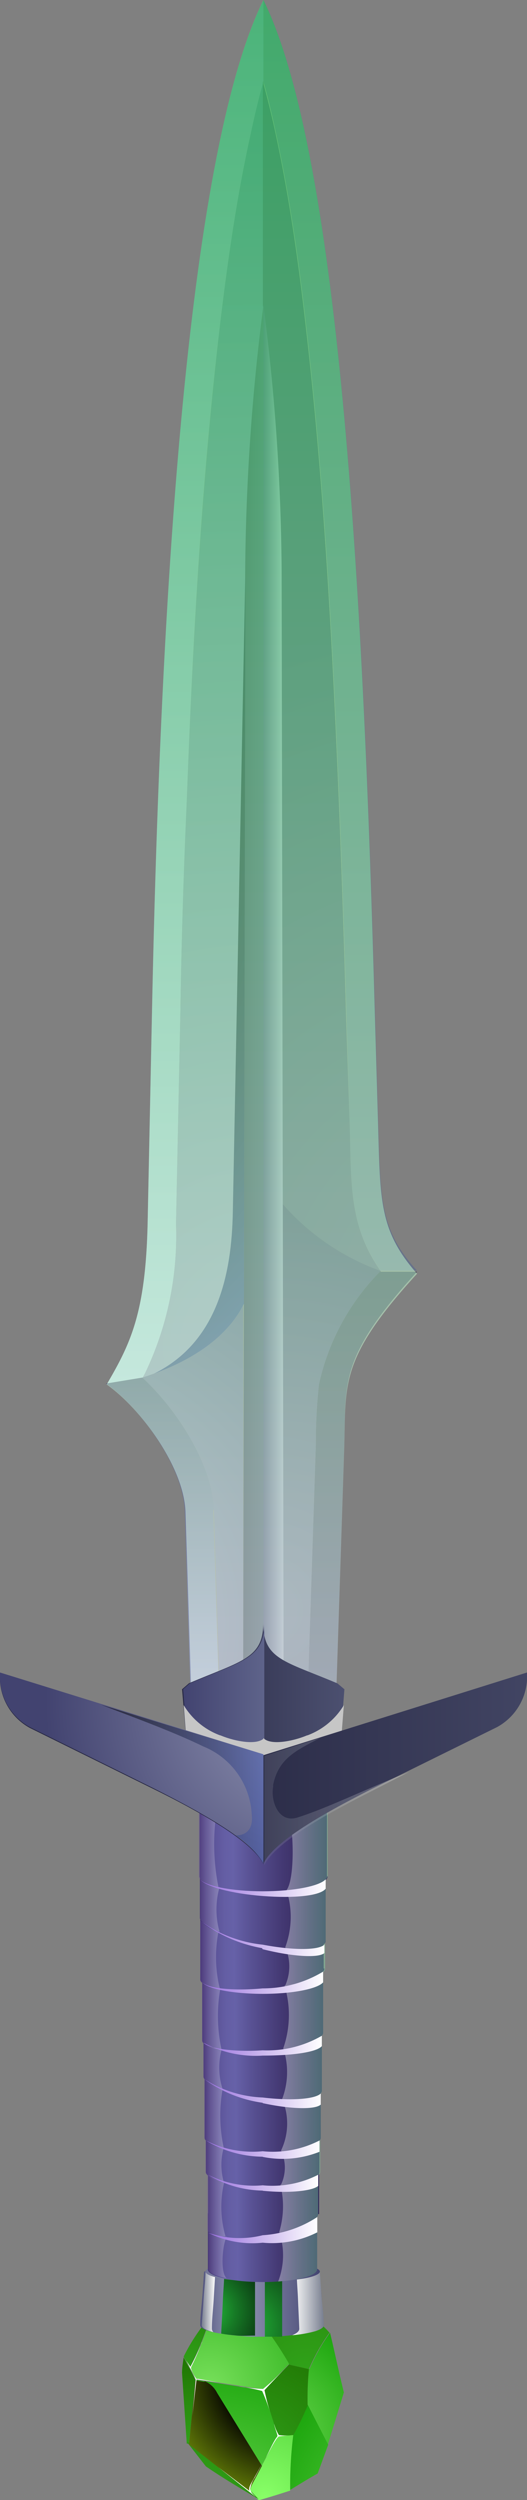 <svg xmlns="http://www.w3.org/2000/svg" xmlns:xlink="http://www.w3.org/1999/xlink" viewBox="0 0 28.95 137.24"><rect x="0" y="0" width="28.95" height="137.24" fill="#808080" stroke="none"/><defs><linearGradient id="linear-gradient" x1="10.17" y1="75.95" x2="10.17" gradientUnits="userSpaceOnUse"><stop offset="0" stop-color="#b8d0de"/><stop offset="1" stop-color="#606791"/></linearGradient><linearGradient id="linear-gradient-2" x1="18.68" y1="69.82" x2="18.68" gradientUnits="userSpaceOnUse"><stop offset="0.01" stop-color="#68738a"/><stop offset="1" stop-color="#4e5475"/></linearGradient><linearGradient id="linear-gradient-3" x1="19.83" y1="97.46" x2="19.83" y2="69.77" gradientUnits="userSpaceOnUse"><stop offset="0" stop-color="#53577a"/><stop offset="1" stop-color="#373c52"/></linearGradient><linearGradient id="linear-gradient-4" x1="9.04" y1="97.46" x2="9.04" y2="75.62" gradientUnits="userSpaceOnUse"><stop offset="0" stop-color="#a7b3d6"/><stop offset="1" stop-color="#505578"/></linearGradient><radialGradient id="radial-gradient" cx="1.8" cy="89.11" r="26.75" gradientUnits="userSpaceOnUse"><stop offset="0" stop-color="#979bb8"/><stop offset="1" stop-color="#424370"/></radialGradient><radialGradient id="radial-gradient-2" cx="14.64" cy="74.02" r="66.1" gradientUnits="userSpaceOnUse"><stop offset="0" stop-color="#979bb8"/><stop offset="1" stop-color="#4b5b80"/></radialGradient><radialGradient id="radial-gradient-3" cx="27.61" cy="72.21" r="39.13" gradientUnits="userSpaceOnUse"><stop offset="0" stop-color="#5e627d"/><stop offset="1" stop-color="#3a4061"/></radialGradient><radialGradient id="radial-gradient-4" cx="14.55" cy="88.39" r="26.16" gradientUnits="userSpaceOnUse"><stop offset="0" stop-color="#6d7291"/><stop offset="1" stop-color="#3a3a61"/></radialGradient><linearGradient id="linear-gradient-5" x1="13.36" y1="57.11" x2="15.59" y2="57.11" gradientUnits="userSpaceOnUse"><stop offset="0" stop-color="#313752"/><stop offset="1" stop-color="#4e5a7a"/></linearGradient><linearGradient id="linear-gradient-6" x1="14.47" y1="57.11" x2="15.59" y2="57.11" gradientUnits="userSpaceOnUse"><stop offset="0" stop-color="#424370"/><stop offset="1" stop-color="#979bb8"/></linearGradient><radialGradient id="radial-gradient-5" cx="-14.74" cy="44.52" r="45.57" gradientUnits="userSpaceOnUse"><stop offset="0.38"/><stop offset="0.44" stop-color="#030409"/><stop offset="0.55" stop-color="#0d1120"/><stop offset="0.69" stop-color="#1c2447"/><stop offset="0.85" stop-color="#303f7c"/><stop offset="1" stop-color="#475db5"/></radialGradient><linearGradient id="linear-gradient-7" x1="14.38" y1="97.46" x2="14.38" gradientUnits="userSpaceOnUse"><stop offset="0" stop-color="#fff"/><stop offset="1" stop-color="#36ff62"/></linearGradient><radialGradient id="radial-gradient-6" cx="16.82" cy="130.44" r="11.85" gradientUnits="userSpaceOnUse"><stop offset="0" stop-color="#31a31a"/><stop offset="1" stop-color="#1e7000"/></radialGradient><radialGradient id="New_Gradient_Swatch_3" cx="11.47" cy="131.06" r="9.53" gradientUnits="userSpaceOnUse"><stop offset="0" stop-color="#78e05b"/><stop offset="1" stop-color="#0d9c00"/></radialGradient><radialGradient id="radial-gradient-7" cx="10.17" cy="130.24" r="6.42" xlink:href="#radial-gradient-6"/><radialGradient id="New_Gradient_Swatch_3-2" cx="14.12" cy="133.96" r="8.31" xlink:href="#New_Gradient_Swatch_3"/><radialGradient id="New_Gradient_Swatch_3-3" cx="25.01" cy="139.33" r="12.75" xlink:href="#New_Gradient_Swatch_3"/><radialGradient id="radial-gradient-8" cx="13.37" cy="135.43" r="8.45" xlink:href="#radial-gradient-6"/><radialGradient id="radial-gradient-9" cx="14.51" cy="137.12" r="13.07" gradientUnits="userSpaceOnUse"><stop offset="0" stop-color="#89ff68"/><stop offset="1" stop-color="#0d9c00"/></radialGradient><radialGradient id="New_Gradient_Swatch_3-4" cx="11.46" cy="139.95" r="12.15" xlink:href="#New_Gradient_Swatch_3"/><radialGradient id="radial-gradient-10" cx="10.28" cy="134.5" r="5.57" xlink:href="#radial-gradient-6"/><radialGradient id="radial-gradient-11" cx="10.91" cy="137.16" r="9" xlink:href="#radial-gradient-6"/><radialGradient id="New_Gradient_Swatch_145" cx="15.76" cy="130.48" r="10.45" gradientUnits="userSpaceOnUse"><stop offset="0.31"/><stop offset="1" stop-color="#c9fc10"/></radialGradient><linearGradient id="linear-gradient-8" x1="11.08" y1="126.48" x2="17.79" y2="126.48" gradientUnits="userSpaceOnUse"><stop offset="0" stop-color="#53557f"/><stop offset="0.27" stop-color="#979bb8"/><stop offset="1" stop-color="#424370"/></linearGradient><linearGradient id="linear-gradient-9" x1="11.08" y1="126.36" x2="11.83" y2="126.36" gradientUnits="userSpaceOnUse"><stop offset="0" stop-color="#787e8f"/><stop offset="0.54" stop-color="#c3c6cd"/><stop offset="1" stop-color="#fff"/></linearGradient><linearGradient id="linear-gradient-10" x1="16.05" y1="126.44" x2="17.79" y2="126.44" gradientUnits="userSpaceOnUse"><stop offset="0" stop-color="#fff"/><stop offset="0.46" stop-color="#c3c6cd"/><stop offset="1" stop-color="#787e8f"/></linearGradient><radialGradient id="radial-gradient-12" cx="11.3" cy="126.86" r="5.59" gradientUnits="userSpaceOnUse"><stop offset="0" stop-color="#25c43c"/><stop offset="0.02" stop-color="#24c03b"/><stop offset="0.28" stop-color="#177c26"/><stop offset="0.52" stop-color="#0d4716"/><stop offset="0.73" stop-color="#06200a"/><stop offset="0.9" stop-color="#020903"/><stop offset="1"/></radialGradient><radialGradient id="radial-gradient-13" cx="13.25" cy="127.67" r="7.52" xlink:href="#radial-gradient-12"/><radialGradient id="radial-gradient-14" cx="12.68" cy="126.62" r="5.3" xlink:href="#radial-gradient"/><linearGradient id="linear-gradient-11" x1="11.45" y1="123.38" x2="17.42" y2="123.38" gradientUnits="userSpaceOnUse"><stop offset="0" stop-color="#443573"/><stop offset="0.05" stop-color="#504586"/><stop offset="0.12" stop-color="#5c5499"/><stop offset="0.2" stop-color="#645ea4"/><stop offset="0.27" stop-color="#6661a8"/><stop offset="0.41" stop-color="#585193"/><stop offset="0.66" stop-color="#433872"/><stop offset="0.86" stop-color="#36295e"/><stop offset="1" stop-color="#312457"/></linearGradient><linearGradient id="linear-gradient-12" x1="11.38" y1="120.6" x2="17.48" y2="120.6" xlink:href="#linear-gradient-11"/><linearGradient id="linear-gradient-13" x1="11.31" y1="117.98" x2="17.55" y2="117.98" xlink:href="#linear-gradient-11"/><linearGradient id="linear-gradient-14" x1="11.24" y1="116.08" x2="17.62" y2="116.08" xlink:href="#linear-gradient-11"/><linearGradient id="linear-gradient-15" x1="11.18" y1="112.93" x2="17.68" y2="112.93" xlink:href="#linear-gradient-11"/><linearGradient id="linear-gradient-16" x1="11.11" y1="110.37" x2="17.75" y2="110.37" xlink:href="#linear-gradient-11"/><linearGradient id="linear-gradient-17" x1="11.04" y1="106.89" x2="17.82" y2="106.89" xlink:href="#linear-gradient-11"/><linearGradient id="linear-gradient-18" x1="10.98" y1="104.32" x2="17.89" y2="104.32" xlink:href="#linear-gradient-11"/><linearGradient id="linear-gradient-19" x1="10.91" y1="101.59" x2="17.95" y2="101.59" xlink:href="#linear-gradient-11"/><linearGradient id="linear-gradient-20" x1="15.74" y1="101.56" x2="17.95" y2="101.56" gradientUnits="userSpaceOnUse"><stop offset="0" stop-color="#fff"/><stop offset="1" stop-color="#84edaf"/></linearGradient><linearGradient id="linear-gradient-21" x1="15.67" y1="105.05" x2="17.89" y2="105.05" xlink:href="#linear-gradient-20"/><linearGradient id="linear-gradient-22" x1="15.63" y1="107.85" x2="17.82" y2="107.85" xlink:href="#linear-gradient-20"/><linearGradient id="linear-gradient-23" x1="15.56" y1="110.34" x2="17.75" y2="110.34" xlink:href="#linear-gradient-20"/><linearGradient id="linear-gradient-24" x1="15.5" y1="113.49" x2="17.68" y2="113.49" xlink:href="#linear-gradient-20"/><linearGradient id="linear-gradient-25" x1="15.44" y1="116.49" x2="17.62" y2="116.49" xlink:href="#linear-gradient-20"/><linearGradient id="linear-gradient-26" x1="15.4" y1="118.71" x2="17.55" y2="118.71" xlink:href="#linear-gradient-20"/><linearGradient id="linear-gradient-27" x1="15.34" y1="120.95" x2="17.48" y2="120.95" xlink:href="#linear-gradient-20"/><linearGradient id="linear-gradient-28" x1="15.28" y1="123.47" x2="17.42" y2="123.47" xlink:href="#linear-gradient-20"/><linearGradient id="linear-gradient-29" x1="10.91" y1="101.48" x2="11.98" y2="101.48" gradientUnits="userSpaceOnUse"><stop offset="0" stop-color="#6d539c"/><stop offset="1" stop-color="#fff"/></linearGradient><linearGradient id="linear-gradient-30" x1="10.98" y1="104.6" x2="12.03" y2="104.6" xlink:href="#linear-gradient-29"/><linearGradient id="linear-gradient-31" x1="11.04" y1="107.29" x2="12.1" y2="107.29" xlink:href="#linear-gradient-29"/><linearGradient id="linear-gradient-32" x1="11.11" y1="110.65" x2="12.17" y2="110.65" xlink:href="#linear-gradient-29"/><linearGradient id="linear-gradient-33" x1="11.18" y1="113.4" x2="12.22" y2="113.4" xlink:href="#linear-gradient-29"/><linearGradient id="linear-gradient-34" x1="11.24" y1="116.03" x2="12.28" y2="116.03" xlink:href="#linear-gradient-29"/><linearGradient id="linear-gradient-35" x1="11.31" y1="118.63" x2="12.32" y2="118.63" xlink:href="#linear-gradient-29"/><linearGradient id="linear-gradient-36" x1="11.38" y1="121.09" x2="12.39" y2="121.09" xlink:href="#linear-gradient-29"/><linearGradient id="linear-gradient-37" x1="11.45" y1="123.82" x2="12.44" y2="123.82" xlink:href="#linear-gradient-29"/><linearGradient id="linear-gradient-38" x1="11.45" y1="122.41" x2="17.42" y2="122.41" gradientUnits="userSpaceOnUse"><stop offset="0" stop-color="#986fde"/><stop offset="1" stop-color="#fff"/></linearGradient><linearGradient id="linear-gradient-39" x1="11.38" y1="119.85" x2="17.48" y2="119.85" xlink:href="#linear-gradient-38"/><linearGradient id="linear-gradient-40" x1="11.31" y1="117.98" x2="17.55" y2="117.98" xlink:href="#linear-gradient-38"/><linearGradient id="linear-gradient-41" x1="11.24" y1="114.94" x2="17.62" y2="114.94" xlink:href="#linear-gradient-38"/><linearGradient id="linear-gradient-42" x1="11.18" y1="112.3" x2="17.68" y2="112.3" xlink:href="#linear-gradient-38"/><linearGradient id="linear-gradient-43" x1="11.11" y1="108.84" x2="17.75" y2="108.84" xlink:href="#linear-gradient-38"/><linearGradient id="linear-gradient-44" x1="11.04" y1="106.39" x2="17.82" y2="106.39" xlink:href="#linear-gradient-38"/><linearGradient id="linear-gradient-45" x1="10.98" y1="103.64" x2="17.89" y2="103.64" xlink:href="#linear-gradient-38"/><linearGradient id="linear-gradient-46" x1="10.03" y1="93.99" x2="18.95" y2="93.99" gradientUnits="userSpaceOnUse"><stop offset="0" stop-color="#292a45"/><stop offset="1" stop-color="#4c5070"/></linearGradient><linearGradient id="linear-gradient-47" x1="10.03" y1="93.99" x2="14.49" y2="93.99" gradientUnits="userSpaceOnUse"><stop offset="0" stop-color="#424370"/><stop offset="1" stop-color="#5e638a"/></linearGradient><linearGradient id="linear-gradient-48" x1="12.26" y1="97.08" x2="36.15" y2="97.08" xlink:href="#linear-gradient-46"/><radialGradient id="radial-gradient-15" cx="17.38" cy="93.38" r="14.9" xlink:href="#radial-gradient"/><linearGradient id="linear-gradient-49" x1="5.55" y1="97.94" x2="14.47" y2="97.94" gradientUnits="userSpaceOnUse"><stop offset="0"/><stop offset="0.11" stop-color="#030409"/><stop offset="0.28" stop-color="#0d1120"/><stop offset="0.5" stop-color="#1c2447"/><stop offset="0.76" stop-color="#303f7c"/><stop offset="1" stop-color="#475db5"/></linearGradient><linearGradient id="linear-gradient-50" x1="14.49" y1="98.84" x2="22.43" y2="98.84" xlink:href="#linear-gradient-9"/></defs><g style="isolation:isolate"><g id="Calque_2" data-name="Calque 2"><g id="Layer_1" data-name="Layer 1"><path d="M8,75.32a17.49,17.49,0,0,0,1.69-8.13l.24-11.62q.12-5.93.34-11.84c.32-8.63.8-17.35,1.82-25.93.41-3.42.9-6.88,1.64-10.26.21-1,.46-2,.75-3.09V0h0C10.19,8.66,8.79,33.88,8.35,55.54L8.11,67.16C8,72.08,7.17,73.76,5.86,76l2-.33c.06-.1.11-.2.16-.3Z" style="fill-rule:evenodd;fill:url(#linear-gradient)"/><path d="M19.21,61.75c.09,3.16-.06,5.54,1.7,8l2,0c-2.06-2.26-2-3.89-2.13-8.11l-.18-6.17C20,33.89,18.75,8.67,14.47,0V4.48c.29,1,.53,2.08.74,3.06.72,3.38,1.21,6.84,1.6,10.26,1,8.59,1.46,17.31,1.82,25.94q.24,5.91.4,11.84l.18,6.17Z" style="fill-rule:evenodd;fill:url(#linear-gradient-2)"/><path d="M20.91,69.77A12.64,12.64,0,0,0,17.52,76a30.26,30.26,0,0,0-.17,3.3l-.59,18.15h1.56l.59-18.1c.11-3.48-.3-4.84,4-9.54l-2,0Z" style="fill-rule:evenodd;fill:url(#linear-gradient-3)"/><path d="M11.75,82.86c-.08-2.38-1.93-5.39-3.93-7.24l-2,.33c1.86,1.31,4.25,4.54,4.33,7l.47,14.56h1.56l-.47-14.6Z" style="fill-rule:evenodd;fill:url(#linear-gradient-4)"/><path d="M7.82,75.62c2,1.85,3.85,4.86,3.93,7.24l.47,14.6h2.27l0-93v0c-.29,1-.54,2.1-.75,3.09-.74,3.38-1.23,6.84-1.64,10.26-1,8.58-1.5,17.3-1.82,25.93Q10,49.64,9.91,55.57L9.67,67.19A17.49,17.49,0,0,1,8,75.32c-.05.1-.1.2-.16.3Z" style="fill:#757575;fill-rule:evenodd"/><path d="M14.47,4.48l0,93h2.27l.59-18.15a30.26,30.26,0,0,1,.17-3.3,12.64,12.64,0,0,1,3.39-6.24c-1.76-2.48-1.61-4.86-1.7-8L19,55.58q-.16-5.92-.4-11.84c-.36-8.63-.82-17.35-1.82-25.94-.39-3.42-.88-6.88-1.6-10.26-.21-1-.45-2-.74-3.06Z" style="fill:#4d4d4d;fill-rule:evenodd"/><path d="M13.4,71.57c-1.16,2.33-3.83,3.49-5.58,4.05,2,1.85,3.85,4.86,3.93,7.24l.47,14.6h1.14l0-25.89Z" style="fill-rule:evenodd;fill:url(#radial-gradient)"/><path d="M7.82,75.62c1.75-.56,4.42-1.72,5.58-4.05l.08-40.29a120.57,120.57,0,0,1,1-14.52V4.45c-.29,1-.54,2.1-.75,3.09-.74,3.38-1.23,6.84-1.64,10.26-1,8.58-1.5,17.3-1.82,25.93Q10,49.64,9.91,55.57L9.67,67.19A17.49,17.49,0,0,1,8,75.32c-.05.1-.1.2-.16.3Z" style="fill-rule:evenodd;fill:url(#radial-gradient-2)"/><path d="M15.53,66.1a13,13,0,0,0,5.38,3.67c-1.76-2.48-1.61-4.86-1.7-8L19,55.58q-.16-5.92-.4-11.84c-.36-8.63-.82-17.35-1.82-25.94-.39-3.42-.88-6.88-1.6-10.26-.21-1-.45-2-.74-3.06V16.76a118.43,118.43,0,0,1,1,14.52l.06,34.82Z" style="fill-rule:evenodd;fill:url(#radial-gradient-3)"/><path d="M20.91,69.77a13,13,0,0,1-5.38-3.67l.06,31.36h1.17l.59-18.15a30.26,30.26,0,0,1,.17-3.3,12.64,12.64,0,0,1,3.39-6.24Z" style="fill-rule:evenodd;fill:url(#radial-gradient-4)"/><path d="M13.36,97.46h2.23l-.12-66.18a118.43,118.43,0,0,0-1-14.52,120.57,120.57,0,0,0-1,14.52l-.12,66.18Z" style="fill-rule:evenodd;fill:url(#linear-gradient-5)"/><path d="M14.47,16.76v80.7h1.12l-.12-66.18a118.43,118.43,0,0,0-1-14.52Z" style="fill-rule:evenodd;fill:url(#linear-gradient-6)"/><path d="M12.79,66.52c-.06,3.4-.83,7.15-4.32,8.88,1.7-.62,3.91-1.77,4.93-3.83l.08-40.29-.69,35.24Z" style="fill-rule:evenodd;mix-blend-mode:screen;fill:url(#radial-gradient-5)"/><path d="M20.77,61.71l-.18-6.17C20,33.89,18.75,8.67,14.47,0h0C10.19,8.66,8.79,33.88,8.35,55.54L8.11,67.16C8,72.08,7.17,73.76,5.86,76c1.86,1.31,4.25,4.54,4.33,7l.47,14.56h7.66l.59-18.1c.11-3.48-.3-4.84,4-9.54C20.84,67.56,20.89,65.93,20.77,61.71Z" style="fill-rule:evenodd;opacity:0.5;mix-blend-mode:multiply;fill:url(#linear-gradient-7)"/><path d="M14.69,128c.81-.17,1.72-.57,2.51-.75a5,5,0,0,1,.9.8,10.13,10.13,0,0,0-1.13,2l-1.1-.25A18.67,18.67,0,0,0,14.69,128Z" style="fill-rule:evenodd;fill:url(#radial-gradient-6)"/><path d="M10.44,130a16.66,16.66,0,0,0,1-2.38c1.09.12,2.26.18,3.26.33a18.67,18.67,0,0,1,1.18,1.81c-.45.48-.92.95-1.4,1.41l-3.74-.58-.29-.59Z" style="fill-rule:evenodd;fill:url(#New_Gradient_Swatch_3)"/><path d="M10.44,130a6.54,6.54,0,0,1-.35-.64,10.18,10.18,0,0,1,1.12-1.78l.22,0a16.66,16.66,0,0,1-1,2.38Z" style="fill-rule:evenodd;fill:url(#radial-gradient-7)"/><path d="M17,130.05a10.13,10.13,0,0,1,1.13-2c.26,1.08.49,2.2.76,3.28L18,134.23,16.9,132a16.53,16.53,0,0,1,.07-2Z" style="fill-rule:evenodd;fill:url(#New_Gradient_Swatch_3-2)"/><path d="M16.11,133.66A15.2,15.2,0,0,0,16.9,132l1.13,2.2-.58,1.58c-.52.29-1,.59-1.51.9a22.37,22.37,0,0,1,.17-3.05Z" style="fill-rule:evenodd;fill:url(#New_Gradient_Swatch_3-3)"/><path d="M14.47,131.21c.48-.46.95-.93,1.4-1.41l1.1.25a16.53,16.53,0,0,0-.07,2,15.2,15.2,0,0,1-.79,1.63l-.84.07-.8-2.52Z" style="fill-rule:evenodd;fill:url(#radial-gradient-8)"/><path d="M15.1,134a.9.9,0,0,1,.17-.26l.84-.07a22.37,22.37,0,0,0-.17,3.05c-.59.19-1.16.37-1.73.53l-.41-.42c-.08-.16-.05-.3.11-.59L15.1,134Z" style="fill-rule:evenodd;fill:url(#radial-gradient-9)"/><path d="M10.73,130.63l3.74.58.8,2.52a.9.9,0,0,0-.17.26l-1.19,2.24c-.16.29-.19.43-.11.59l-3.42-2.68.35-3.51Z" style="fill-rule:evenodd;fill:url(#New_Gradient_Swatch_3-4)"/><path d="M10.38,134.14l-.12,0L10,130.26c0-.28.05-.57.09-.86a6.54,6.54,0,0,0,.35.64l.29.59-.35,3.51Z" style="fill-rule:evenodd;fill:url(#radial-gradient-10)"/><path d="M10.26,134.09l.12,0,3.42,2.68.41.42c-1-.59-2-1.18-2.9-1.8l-1.05-1.35Z" style="fill-rule:evenodd;fill:url(#radial-gradient-11)"/><path d="M11.24,130.71a1.37,1.37,0,0,1,.69.65l2.46,4-.48.91c-.16.29-.19.43-.11.59l-3.42-2.68.35-3.51.51.08Z" style="fill-rule:evenodd;mix-blend-mode:screen;fill:url(#New_Gradient_Swatch_145)"/><path d="M13.1,131a11.92,11.92,0,0,0,1.35.14,11.88,11.88,0,0,0,1.08-1c-.14.16-.95,1-1,1.07a13.49,13.49,0,0,0,.34,1.31,10.72,10.72,0,0,0-.47-1.27A10,10,0,0,0,13.1,131Z" style="fill:#fff;fill-rule:evenodd"/><path d="M15.06,133.06c0,.11.18.57.18.65a.14.14,0,0,1-.05.09c-.2.28-.42.8-.59,1.11.19-.31.41-.79.63-1.08l.08-.08s.57-.07.64-.08a2.21,2.21,0,0,1-.63,0,2.44,2.44,0,0,1-.26-.61Z" style="fill:#fff;fill-rule:evenodd"/><path d="M11.1,128.58c-.19.45-.4.9-.64,1.34,0,0,0,0,0,0l0,0-.24-.36c.08.14.15.29.22.43a3.11,3.11,0,0,1,.31.64.08.08,0,0,1,0,0l-.18,2c.07-.65.14-1.3.22-1.95,0,0,0-.05,0-.06h.07l1.12.16-1.1-.2a.15.15,0,0,1-.09,0,2,2,0,0,1-.29-.56.24.24,0,0,1,0-.08,13.73,13.73,0,0,0,.6-1.38Z" style="fill:#fff;fill-rule:evenodd"/><path d="M12,135.44l1.7,1.29c-.06-.21.11-.43.27-.72l.48-.86L14,136a1.43,1.43,0,0,0-.25.62c0,.19.16.3.3.45L12,135.44Z" style="fill:#fff;fill-rule:evenodd"/><path d="M11.29,124.69h6.28c0,.47.07.94.1,1.43s.08,1,.12,1.52c0,.18-.36.33-1,.44a13.16,13.16,0,0,1-2.4.19,13,13,0,0,1-2.39-.19c-.61-.11-1-.26-1-.44,0-.52.07-1,.11-1.52s.07-1,.1-1.43Z" style="fill-rule:evenodd;fill:url(#linear-gradient-8)"/><path d="M11.64,127.84c0-.55.07-1.1.1-1.63l.09-1.52h-.54c0,.47-.07.94-.1,1.43s-.07,1-.11,1.52c0,.14.23.27.64.38a.29.29,0,0,1-.08-.18Z" style="fill-rule:evenodd;mix-blend-mode:multiply;fill:url(#linear-gradient-9)"/><path d="M16.3,124.69c0,.5.05,1,.07,1.52s.05,1.08.07,1.63c0,.13-.14.25-.39.35a6.94,6.94,0,0,0,1.27-.22c.3-.1.47-.21.47-.33,0-.52-.08-1-.12-1.52s-.07-1-.1-1.43Z" style="fill-rule:evenodd;mix-blend-mode:multiply;fill:url(#linear-gradient-10)"/><path d="M12.32,124.69c0,.54-.06,1.08-.08,1.64s-.06,1.17-.09,1.77c.25.05.54.08.86.11s.66,0,1,0c0-.63,0-1.25,0-1.85s0-1.16,0-1.72H12.32Z" style="fill-rule:evenodd;mix-blend-mode:screen;fill:url(#radial-gradient-12)"/><path d="M14.55,124.69c0,.56,0,1.13,0,1.72v1.86c.33,0,.65,0,.95,0,0-.63,0-1.25,0-1.84s0-1.15,0-1.71Z" style="fill-rule:evenodd;mix-blend-mode:screen;fill:url(#radial-gradient-13)"/><path d="M14.43,124.16a13.33,13.33,0,0,1,2.2.16c.57.09.93.23.94.37s-.33.29-.9.39a13.68,13.68,0,0,1-2.24.16,13.68,13.68,0,0,1-2.24-.16c-.56-.1-.91-.24-.9-.39s.37-.28.94-.37a13.42,13.42,0,0,1,2.2-.16Z" style="fill-rule:evenodd;fill:url(#radial-gradient-14)"/><path d="M17.42,124.58c0,.38-1.34.69-3,.69s-3-.31-3-.69V121.5h6v3.08Z" style="fill-rule:evenodd;fill:url(#linear-gradient-11)"/><path d="M17.48,121.54c0,.39-1.36.9-3.05,1.15s-3,.11-3-.28v-3.15l6.1-.87v3.15Z" style="fill-rule:evenodd;fill:url(#linear-gradient-12)"/><path d="M17.55,119.23c0,.4-1.4.73-3.12.73s-3.12-.33-3.12-.73V116h6.24v3.22Z" style="fill-rule:evenodd;fill:url(#linear-gradient-13)"/><path d="M17.62,117.35c0,.41-1.43.74-3.19.74s-3.19-.33-3.19-.74v-3.29h6.38v3.29Z" style="fill-rule:evenodd;fill:url(#linear-gradient-14)"/><path d="M17.68,114.77c0,.42-1.45.58-3.25.37s-3.25-.73-3.25-1.15v-3.36l6.5.78v3.36Z" style="fill-rule:evenodd;fill:url(#linear-gradient-15)"/><path d="M17.75,111.59c0,.43-1.48.86-3.32,1s-3.32-.15-3.32-.58v-3.42l6.64-.39v3.43Z" style="fill-rule:evenodd;fill:url(#linear-gradient-16)"/><path d="M17.82,108.06c0,.44-1.52.93-3.39,1.09S11,109.1,11,108.66v-3.49l6.78-.6v3.49Z" style="fill-rule:evenodd;fill:url(#linear-gradient-17)"/><path d="M17.89,106.55c0,.44-1.55.52-3.46.16s-3.45-1-3.45-1.44v-3.56L17.89,103v3.57Z" style="fill-rule:evenodd;fill:url(#linear-gradient-18)"/><path d="M18,103c0,.45-1.57.82-3.52.82s-3.52-.37-3.52-.82V99.36h7V103Z" style="fill-rule:evenodd;fill:url(#linear-gradient-19)"/><path d="M15.74,103.76a4,4,0,0,0,2.15-.6A.27.27,0,0,0,18,103V99.36H15.83c.32,1.09.37,3.78-.09,4.4Z" style="fill-rule:evenodd;opacity:0.35;mix-blend-mode:multiply;fill:url(#linear-gradient-20)"/><path d="M17.89,103.16a4,4,0,0,1-2.15.6,4.78,4.78,0,0,1-.07,3.13,3.7,3.7,0,0,0,2.15-.19.26.26,0,0,0,.07-.15v-3.39Z" style="fill-rule:evenodd;opacity:0.35;mix-blend-mode:multiply;fill:url(#linear-gradient-21)"/><path d="M17.82,106.7a3.7,3.7,0,0,1-2.15.19,2.6,2.6,0,0,1,0,2.1,4.33,4.33,0,0,0,2.12-.76.25.25,0,0,0,.07-.17V106.7Z" style="fill-rule:evenodd;opacity:0.35;mix-blend-mode:multiply;fill:url(#linear-gradient-22)"/><path d="M17.75,108.23a4.33,4.33,0,0,1-2.12.76,5.58,5.58,0,0,1-.07,3.45,4.12,4.12,0,0,0,2.12-.69.21.21,0,0,0,.07-.16v-3.36Z" style="fill-rule:evenodd;opacity:0.35;mix-blend-mode:multiply;fill:url(#linear-gradient-23)"/><path d="M17.68,111.75a4.12,4.12,0,0,1-2.12.69,4.15,4.15,0,0,1-.06,2.78,3.66,3.66,0,0,0,2.12-.3.2.2,0,0,0,.06-.15v-3Z" style="fill-rule:evenodd;opacity:0.35;mix-blend-mode:multiply;fill:url(#linear-gradient-24)"/><path d="M17.62,114.92a3.66,3.66,0,0,1-2.12.3,3.45,3.45,0,0,1-.06,2.83,3.93,3.93,0,0,0,2.11-.55.23.23,0,0,0,.07-.15v-2.43Z" style="fill-rule:evenodd;opacity:0.35;mix-blend-mode:multiply;fill:url(#linear-gradient-25)"/><path d="M17.55,117.5a3.93,3.93,0,0,1-2.11.55,2.21,2.21,0,0,1,0,1.87,3.85,3.85,0,0,0,2.08-.54.21.21,0,0,0,.07-.15V117.5Z" style="fill-rule:evenodd;opacity:0.35;mix-blend-mode:multiply;fill:url(#linear-gradient-26)"/><path d="M17.48,119.38a3.85,3.85,0,0,1-2.08.54,4.89,4.89,0,0,1-.06,2.6,4.51,4.51,0,0,0,2.08-.82.29.29,0,0,0,.06-.16v-2.16Z" style="fill-rule:evenodd;opacity:0.35;mix-blend-mode:multiply;fill:url(#linear-gradient-27)"/><path d="M17.42,121.7a4.51,4.51,0,0,1-2.08.82,4,4,0,0,1-.06,2.72c1.24-.08,2.14-.35,2.14-.66V121.7Z" style="fill-rule:evenodd;opacity:0.35;mix-blend-mode:multiply;fill:url(#linear-gradient-28)"/><path d="M11,103.16a2,2,0,0,0,1,.43,12.07,12.07,0,0,1-.09-4.23h-1V103a.23.23,0,0,0,.07.16Z" style="fill-rule:evenodd;opacity:0.25;mix-blend-mode:multiply;fill:url(#linear-gradient-29)"/><path d="M12,103.59a2,2,0,0,1-1-.43v2.11a.27.27,0,0,0,.06.17,2.63,2.63,0,0,0,1,.61,4.56,4.56,0,0,1,0-2.46Z" style="fill-rule:evenodd;opacity:0.25;mix-blend-mode:multiply;fill:url(#linear-gradient-30)"/><path d="M12,106.05a2.63,2.63,0,0,1-1-.61v3.22a.26.26,0,0,0,.07.16,1.87,1.87,0,0,0,1,.32,7.24,7.24,0,0,1-.07-3.09Z" style="fill-rule:evenodd;opacity:0.25;mix-blend-mode:multiply;fill:url(#linear-gradient-31)"/><path d="M12.1,109.14a1.87,1.87,0,0,1-1-.32V112a.21.21,0,0,0,.07.16,1.91,1.91,0,0,0,1,.35,8.67,8.67,0,0,1-.07-3.34Z" style="fill-rule:evenodd;opacity:0.25;mix-blend-mode:multiply;fill:url(#linear-gradient-32)"/><path d="M12.17,112.48a1.91,1.91,0,0,1-1-.35V114a.27.27,0,0,0,.06.16,2.2,2.2,0,0,0,1,.52,3.8,3.8,0,0,1-.05-2.19Z" style="fill-rule:evenodd;opacity:0.25;mix-blend-mode:multiply;fill:url(#linear-gradient-33)"/><path d="M12.22,114.67a2.2,2.2,0,0,1-1-.52v3.2a.23.23,0,0,0,.07.15,1.93,1.93,0,0,0,1,.4,8.35,8.35,0,0,1-.06-3.23Z" style="fill-rule:evenodd;opacity:0.25;mix-blend-mode:multiply;fill:url(#linear-gradient-34)"/><path d="M12.28,117.9a1.93,1.93,0,0,1-1-.4v1.73a.26.26,0,0,0,.07.15,2,2,0,0,0,.94.39,3.47,3.47,0,0,1,0-1.87Z" style="fill-rule:evenodd;opacity:0.25;mix-blend-mode:multiply;fill:url(#linear-gradient-35)"/><path d="M12.32,119.77a2,2,0,0,1-.94-.39v3a.17.17,0,0,0,.07.14,1.74,1.74,0,0,0,.94.25,5.87,5.87,0,0,1-.07-3Z" style="fill-rule:evenodd;opacity:0.25;mix-blend-mode:multiply;fill:url(#linear-gradient-36)"/><path d="M12.39,122.8a1.74,1.74,0,0,1-.94-.25v2c0,.2.38.39,1,.51-.34-.27-.26-1.72,0-2.29Z" style="fill-rule:evenodd;opacity:0.25;mix-blend-mode:multiply;fill:url(#linear-gradient-37)"/><path d="M14.43,123.11a5.49,5.49,0,0,0,3-.57v-.84a6.17,6.17,0,0,1-3,1,5.2,5.2,0,0,1-3-.14h0a5.38,5.38,0,0,0,3,.55Z" style="fill-rule:evenodd;mix-blend-mode:multiply;fill:url(#linear-gradient-38)"/><path d="M14.43,120.26c1.5.15,2.76,0,3.05-.27v-.61a5.53,5.53,0,0,1-3.05.58,5.55,5.55,0,0,1-3-.58h0a5.9,5.9,0,0,0,3,.87Z" style="fill-rule:evenodd;mix-blend-mode:multiply;fill:url(#linear-gradient-39)"/><path d="M14.43,118.4a5.5,5.5,0,0,0,3.12-.28v-.62a5.63,5.63,0,0,1-3.12.59,5.66,5.66,0,0,1-3.12-.59h0a6.08,6.08,0,0,0,3.12.89Z" style="fill-rule:evenodd;mix-blend-mode:multiply;fill:url(#linear-gradient-40)"/><path d="M14.43,115.45c1.57.34,2.88.36,3.19.08v-.61c-.31.31-1.62.41-3.19.22a6.38,6.38,0,0,1-3.19-1h0a7,7,0,0,0,3.19,1.29Z" style="fill-rule:evenodd;mix-blend-mode:multiply;fill:url(#linear-gradient-41)"/><path d="M14.43,112.84c1.61,0,2.95-.18,3.25-.52v-.57a6,6,0,0,1-3.25.8c-1.6.1-2.94-.09-3.25-.42h0a6,6,0,0,0,3.25.71Z" style="fill-rule:evenodd;mix-blend-mode:multiply;fill:url(#linear-gradient-42)"/><path d="M14.43,109.45c1.64,0,3-.27,3.32-.63v-.59a6.4,6.4,0,0,1-3.32.92c-1.64.15-3,0-3.32-.33h0c.31.36,1.68.63,3.32.63Z" style="fill-rule:evenodd;mix-blend-mode:multiply;fill:url(#linear-gradient-43)"/><path d="M14.43,107c1.68.42,3.07.49,3.39.21v-.46c-.32.31-1.71.32-3.39,0A7.1,7.1,0,0,1,11,105.44h0a7.73,7.73,0,0,0,3.39,1.5Z" style="fill-rule:evenodd;mix-blend-mode:multiply;fill:url(#linear-gradient-44)"/><path d="M14.43,104.08c1.71.13,3.14,0,3.46-.4v-.52c-.32.37-1.75.66-3.46.66s-3.13-.29-3.45-.66h0c.32.4,1.74.79,3.45.92Z" style="fill-rule:evenodd;mix-blend-mode:multiply;fill:url(#linear-gradient-45)"/><path d="M18.47,98.89H10.52L10,92.73l.38-.33c2.89-1.23,4.08-1.36,4.08-3.3,0,2,1.19,2.08,4.08,3.31l.38.32-.48,6.16Z" style="fill-rule:evenodd;fill:url(#linear-gradient-46)"/><path d="M10.52,98.89h4V89.1c0,1.94-1.19,2.07-4.08,3.3l-.38.33.49,6.16Z" style="fill-rule:evenodd;fill:url(#linear-gradient-47)"/><path d="M12.09,95.26a3.91,3.91,0,0,1-2-1.66l.42,5.29h4V95.41c-.4.42-1.64.17-2.4-.15Z" style="fill:#c6c6c6;fill-rule:evenodd;mix-blend-mode:multiply"/><path d="M16.89,95.26a3.94,3.94,0,0,0,2-1.66l-.42,5.29h-4V95.41c.4.42,1.64.17,2.4-.15Z" style="fill:#c6c6c6;fill-rule:evenodd;mix-blend-mode:multiply"/><path d="M14.47,102.3c.63-1.32,3.79-3,6-4.12l6.83-3.37a3.17,3.17,0,0,0,1.65-3L14.47,96.35,0,91.86a3.17,3.17,0,0,0,1.65,3l6.83,3.37c2.21,1.09,5.37,2.8,6,4.12Z" style="fill-rule:evenodd;fill:url(#linear-gradient-48)"/><path d="M14.47,102.3c-.62-1.32-3.78-3-6-4.12L1.65,94.81a3.17,3.17,0,0,1-1.65-3l14.47,4.49v6Z" style="fill-rule:evenodd;fill:url(#radial-gradient-15)"/><path d="M11.17,95.87a4.26,4.26,0,0,1,2.66,3.76c.1.87-.42,1.14-.89,1.12a4.8,4.8,0,0,1,1.53,1.55v-6L5.55,93.58c1.86.72,3.91,1.46,5.62,2.29Z" style="fill-rule:evenodd;opacity:0.5;mix-blend-mode:screen;fill:url(#linear-gradient-49)"/><path d="M15,98c.3-1.52,1.34-1.93,2.6-2.61l-3.08,1v6c.63-1.32,3.79-3,6-4.12l1.95-1c-2.13.83-4.53,2-6.1,2.49-1.08.37-1.52-.92-1.36-1.71Z" style="fill-rule:evenodd;opacity:0.25;mix-blend-mode:multiply;fill:url(#linear-gradient-50)"/></g></g></g></svg>